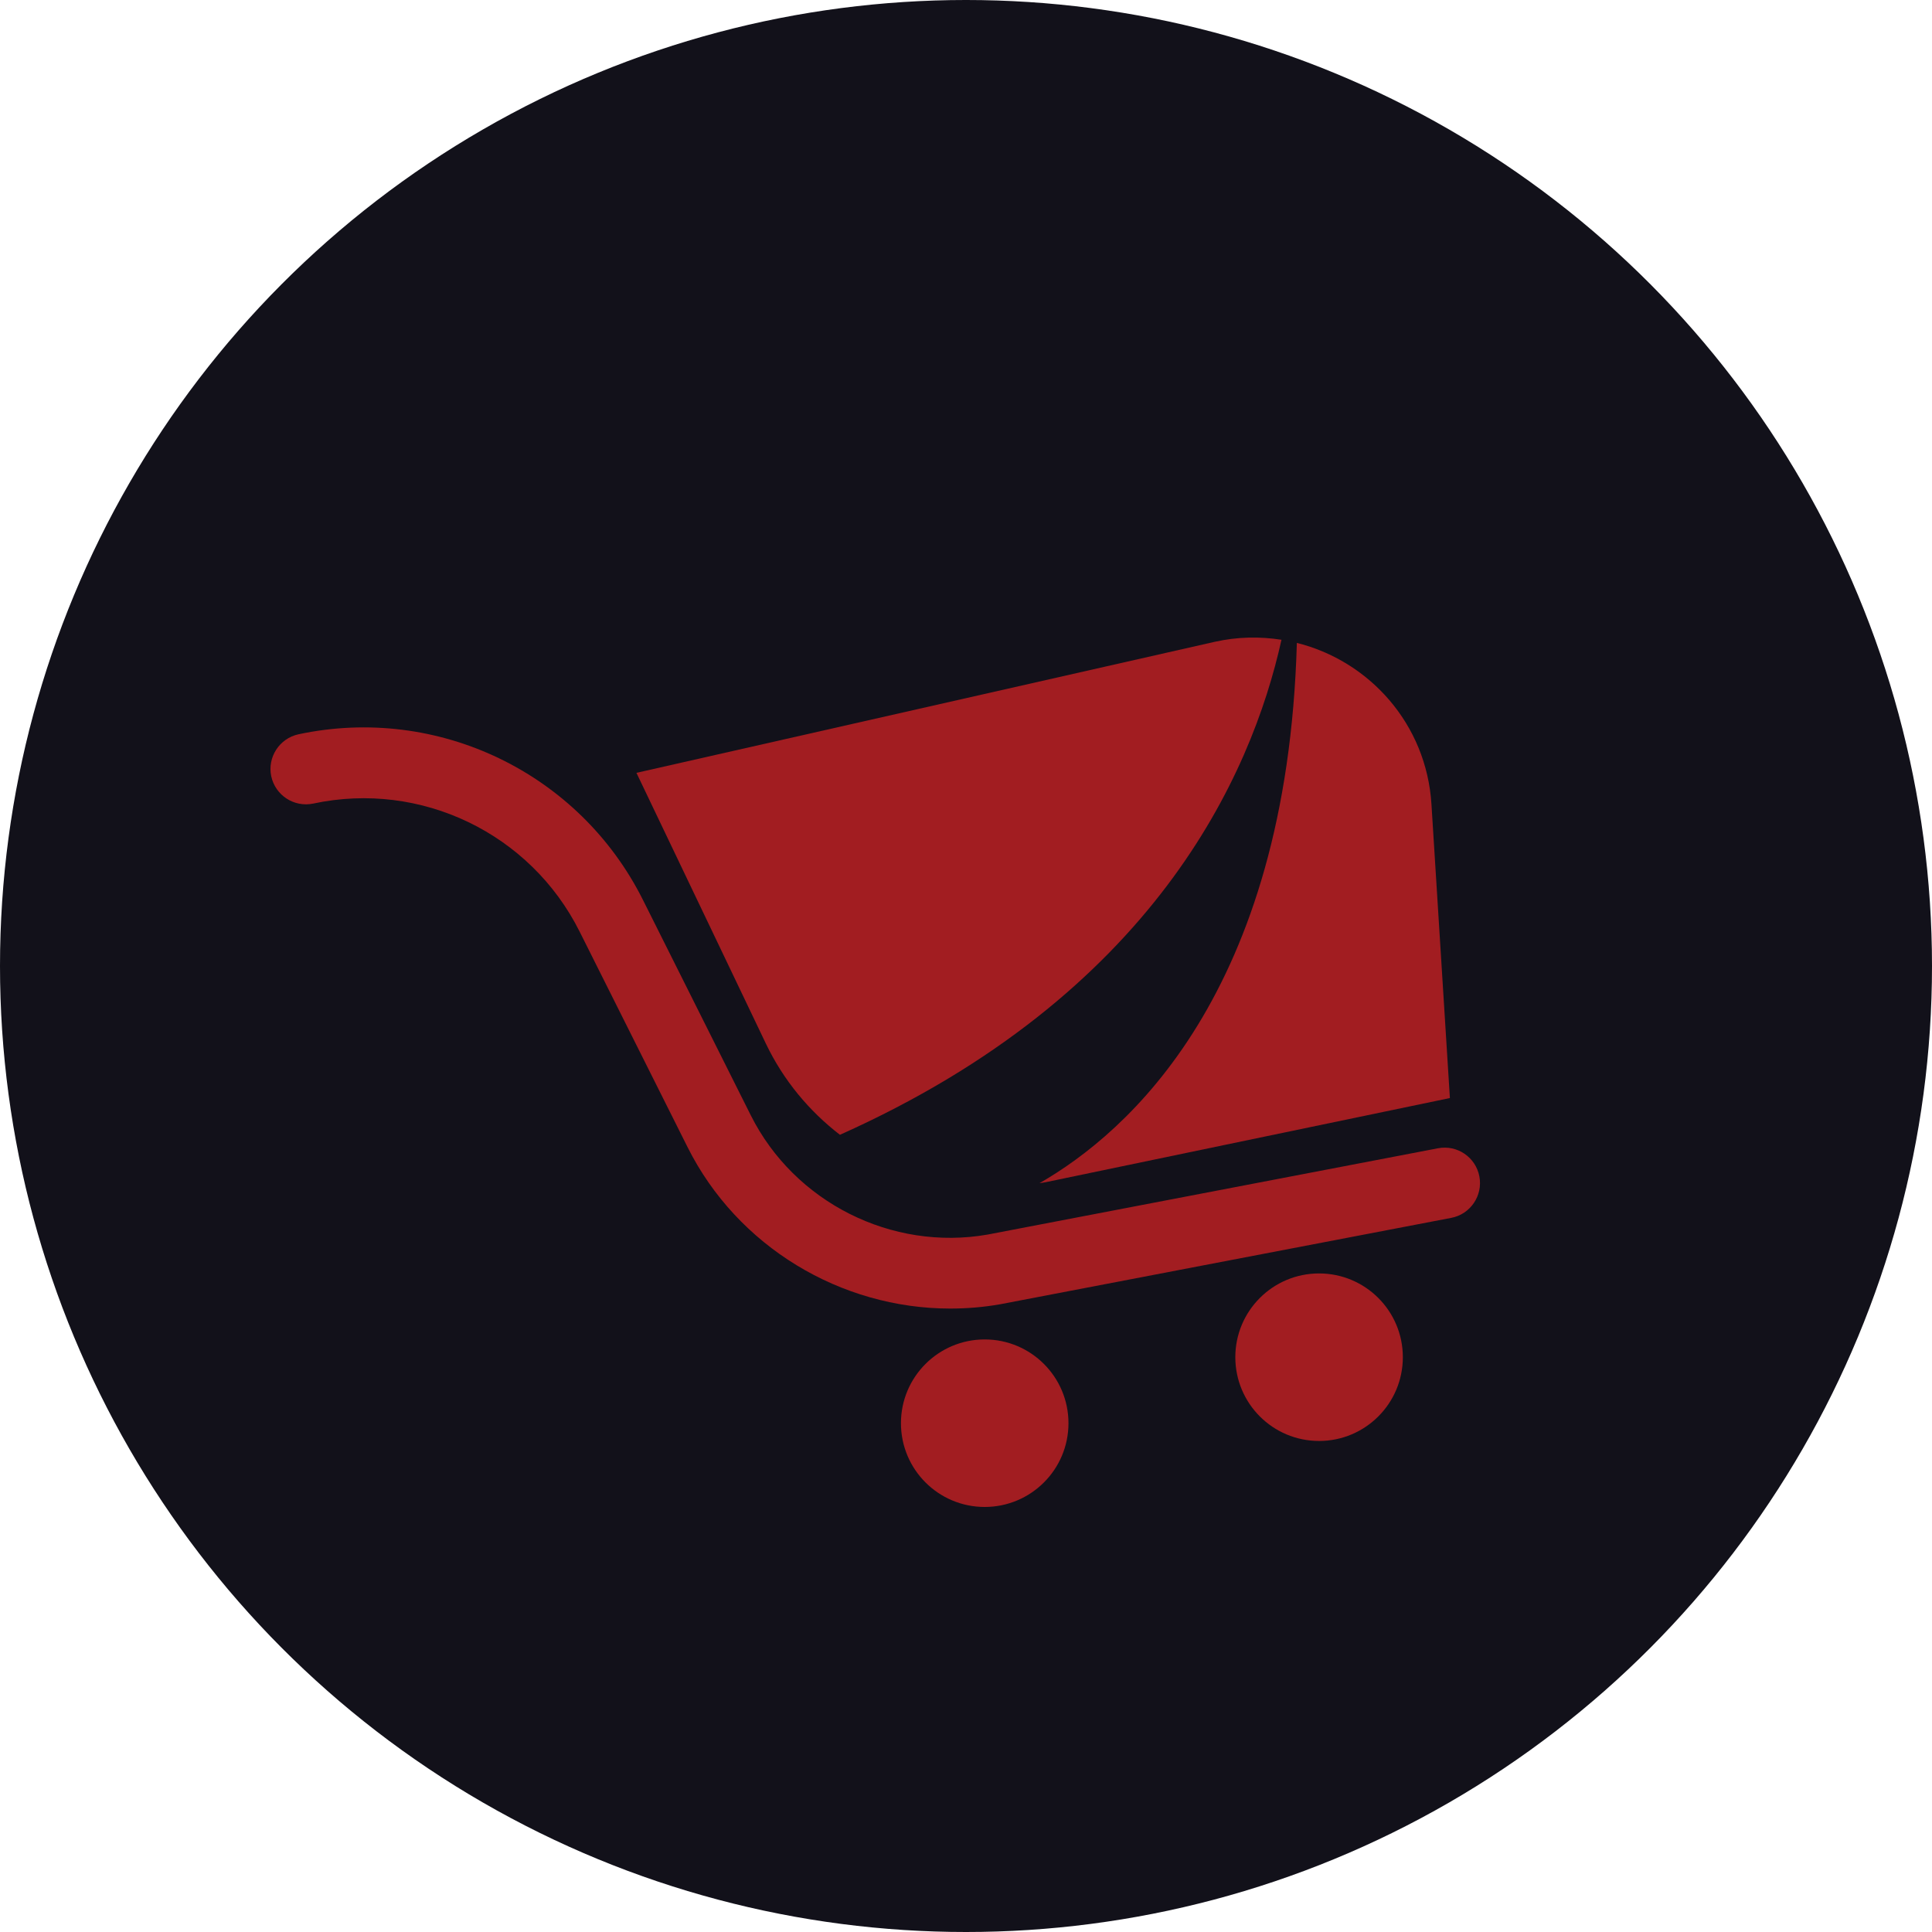<svg width="100" height="100" viewBox="0 0 100 100" fill="none" xmlns="http://www.w3.org/2000/svg">
<circle cx="50" cy="50" r="50" fill="#12111A"/>
<g filter="url(#filter0_d_308_1163)">
<path d="M14.04 36.184C13.831 35.193 14.462 34.219 15.452 34.006C22.656 32.471 29.986 35.998 33.28 42.582L38.862 53.731C41.118 58.232 46.156 60.769 51.119 59.901L74.426 55.435C75.424 55.242 76.382 55.897 76.572 56.891C76.761 57.885 76.11 58.847 75.116 59.037L51.782 63.506C50.914 63.66 50.046 63.731 49.186 63.731C43.517 63.731 38.163 60.528 35.584 55.368L30.001 44.219C27.453 39.13 21.784 36.404 16.218 37.592C15.223 37.801 14.253 37.17 14.04 36.18" fill="#A21D21"/>
<path d="M50.968 74C48.574 74 46.633 72.059 46.633 69.665C46.633 67.27 48.574 65.329 50.968 65.329C53.363 65.329 55.304 67.27 55.304 69.665C55.304 72.059 53.363 74 50.968 74Z" fill="#A21D21"/>
<path d="M68.275 70.584C65.88 70.584 63.94 68.643 63.94 66.248C63.94 63.853 65.88 61.913 68.275 61.913C70.67 61.913 72.611 63.853 72.611 66.248C72.611 68.643 70.67 70.584 68.275 70.584Z" fill="#A21D21"/>
<path d="M43.475 54.737C59.701 47.478 64.77 36.16 66.329 29.114C65.212 28.941 64.048 28.956 62.869 29.221L32.942 36.002L39.637 50.007C40.548 51.916 41.882 53.51 43.475 54.737V54.737Z" fill="#A21D21"/>
<path d="M74.092 37.627C73.831 33.465 70.873 30.211 67.125 29.276C66.616 47.431 58.343 54.642 53.803 57.242C53.909 57.222 54.016 57.21 54.122 57.191L75.046 52.835L74.092 37.631V37.627Z" fill="#A21D21"/>
</g>
<defs>
<filter id="filter0_d_308_1163" x="10" y="29" width="70.605" height="53" filterUnits="userSpaceOnUse" color-interpolation-filters="sRGB">
<feFlood flood-opacity="0" result="BackgroundImageFix"/>
<feColorMatrix in="SourceAlpha" type="matrix" values="0 0 0 0 0 0 0 0 0 0 0 0 0 0 0 0 0 0 127 0" result="hardAlpha"/>
<feOffset dy="4"/>
<feGaussianBlur stdDeviation="2"/>
<feComposite in2="hardAlpha" operator="out"/>
<feColorMatrix type="matrix" values="0 0 0 0 0 0 0 0 0 0 0 0 0 0 0 0 0 0 1 0"/>
<feBlend mode="normal" in2="BackgroundImageFix" result="effect1_dropShadow_308_1163"/>
<feBlend mode="normal" in="SourceGraphic" in2="effect1_dropShadow_308_1163" result="shape"/>
</filter>
</defs>
</svg>
